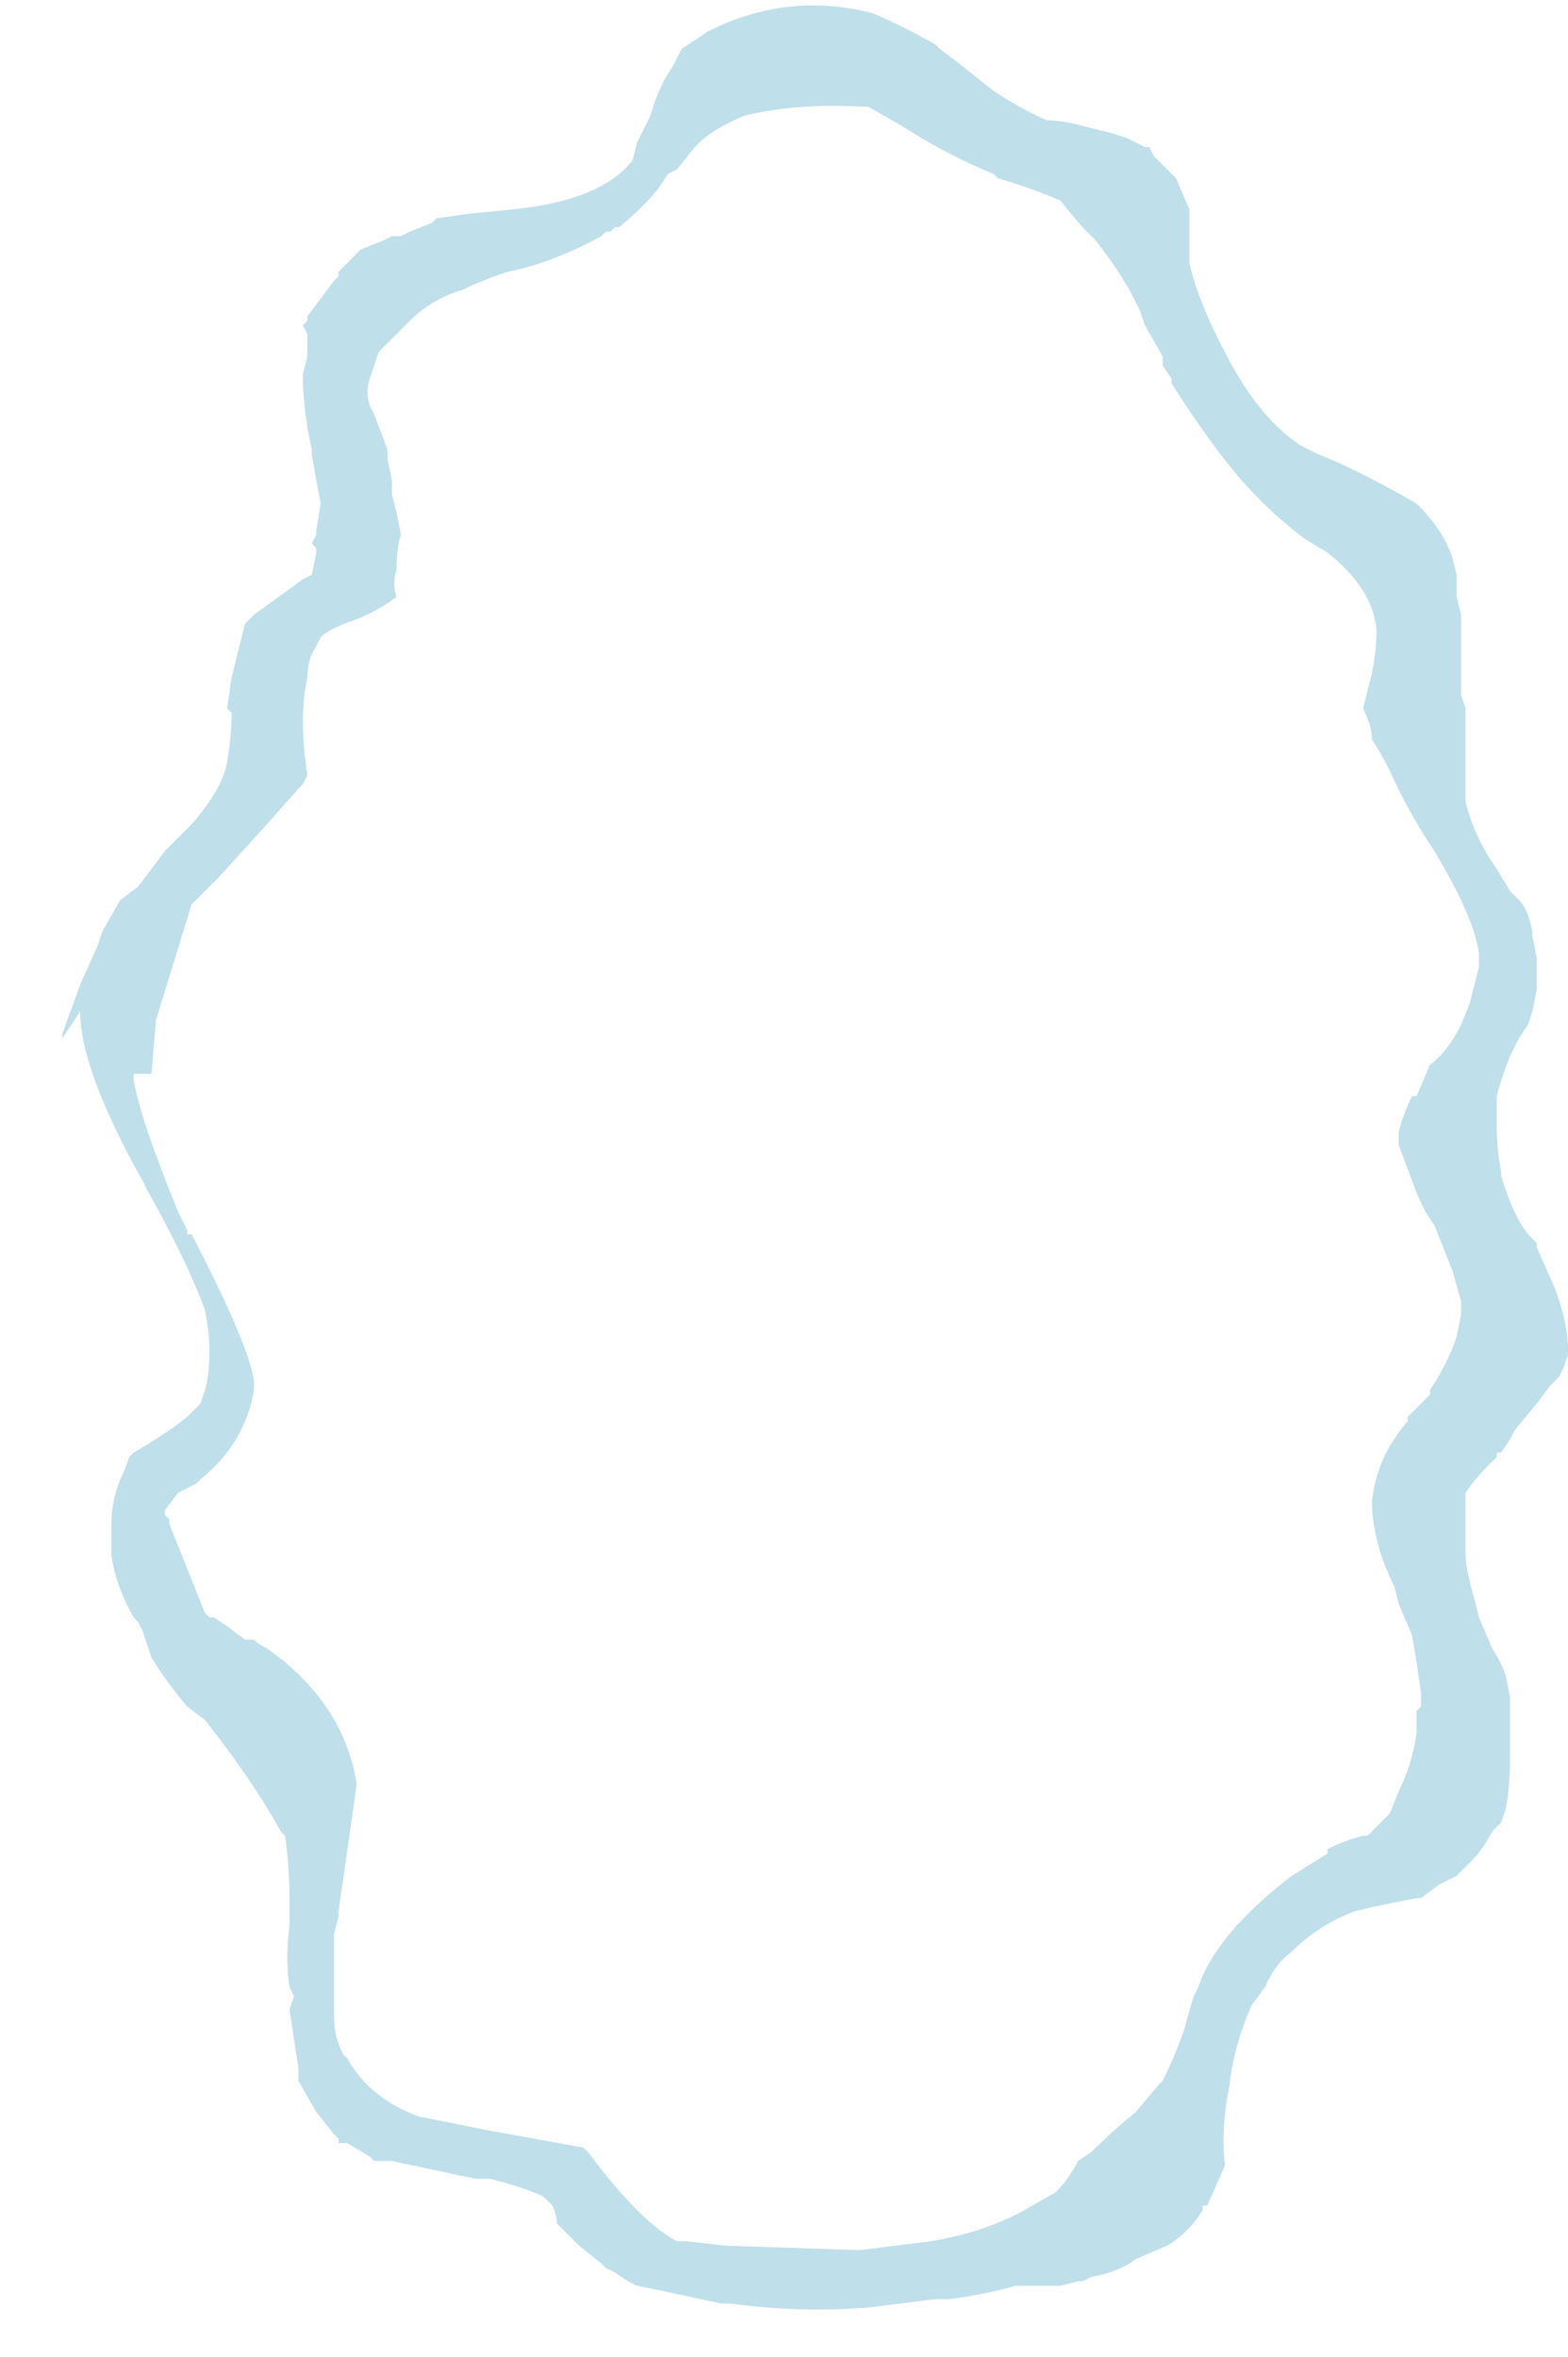 <?xml version="1.0" encoding="UTF-8" standalone="no"?>
<svg xmlns:ffdec="https://www.free-decompiler.com/flash" xmlns:xlink="http://www.w3.org/1999/xlink" ffdec:objectType="frame" height="185.15px" width="123.2px" xmlns="http://www.w3.org/2000/svg">
  <g transform="matrix(1.0, 0.0, 0.0, 1.0, 63.35, 93.1)">
    <use ffdec:characterId="364" height="26.25" transform="matrix(7.0, 0.0, 0.0, 7.0, -58.45, -93.1)" width="16.9" xlink:href="#morphshape0"/>
  </g>
  <defs>
    <g id="morphshape0" transform="matrix(1.0, 0.0, 0.0, 1.0, 8.35, 13.3)">
      <path d="M-7.55 -1.25 L-7.55 -1.2 Q-7.5 -0.8 -7.05 0.3 L-6.95 0.5 -6.95 0.55 -6.9 0.55 Q-6.25 1.8 -6.2 2.2 L-6.2 2.3 -6.2 2.3 Q-6.25 2.6 -6.4 2.85 -6.55 3.1 -6.8 3.3 L-6.85 3.35 -7.05 3.45 -7.2 3.65 -7.2 3.7 -7.2 3.7 -7.15 3.75 -7.15 3.8 -6.75 4.8 -6.7 4.85 -6.65 4.85 -6.5 4.95 -6.3 5.1 -6.2 5.1 Q-6.15 5.15 -6.05 5.2 -5.2 5.8 -5.05 6.7 L-5.05 6.75 Q-5.15 7.45 -5.25 8.15 L-5.25 8.2 -5.3 8.4 Q-5.3 8.75 -5.3 9.1 L-5.3 9.25 -5.3 9.35 Q-5.3 9.55 -5.2 9.75 L-5.2 9.75 -5.15 9.8 Q-4.9 10.25 -4.35 10.45 L-3.6 10.6 -2.5 10.8 -2.45 10.85 Q-1.85 11.65 -1.45 11.85 L-1.4 11.85 -1.35 11.85 -0.9 11.9 0.6 11.95 1.4 11.85 Q2.0 11.75 2.45 11.5 L2.8 11.3 Q2.95 11.15 3.05 10.95 L3.2 10.85 Q3.45 10.6 3.7 10.4 L3.95 10.1 4.0 10.05 Q4.15 9.75 4.25 9.45 4.3 9.25 4.35 9.1 L4.4 9.0 Q4.6 8.4 5.45 7.75 L5.45 7.75 5.85 7.5 5.85 7.5 5.85 7.45 Q6.05 7.35 6.25 7.3 L6.3 7.3 6.55 7.05 6.65 6.8 Q6.8 6.5 6.85 6.15 L6.85 5.9 6.9 5.85 6.9 5.75 6.9 5.7 6.9 5.7 6.85 5.35 6.8 5.05 6.65 4.7 6.6 4.5 Q6.45 4.2 6.4 3.95 6.35 3.75 6.35 3.55 L6.35 3.55 Q6.4 3.05 6.75 2.65 L6.75 2.6 7.0 2.35 7.0 2.35 7.0 2.3 Q7.2 2.0 7.3 1.7 L7.35 1.45 7.35 1.3 7.25 0.95 7.15 0.7 7.05 0.45 6.95 0.3 Q6.85 0.1 6.8 -0.05 L6.65 -0.45 6.65 -0.6 Q6.7 -0.8 6.8 -1.0 L6.85 -1.0 7.0 -1.35 Q7.2 -1.5 7.35 -1.8 L7.45 -2.05 Q7.5 -2.25 7.55 -2.45 L7.55 -2.6 Q7.5 -3.0 7.05 -3.75 6.75 -4.2 6.55 -4.65 6.45 -4.85 6.35 -5.0 6.35 -5.15 6.25 -5.35 L6.35 -5.75 Q6.4 -6.0 6.4 -6.2 L6.4 -6.25 Q6.35 -6.7 5.85 -7.1 L5.6 -7.25 Q5.2 -7.55 4.85 -7.95 L4.65 -8.2 Q4.35 -8.6 4.1 -9.0 L4.1 -9.05 4.0 -9.2 4.0 -9.25 4.0 -9.3 3.8 -9.65 3.75 -9.8 Q3.6 -10.15 3.25 -10.6 L3.2 -10.65 3.1 -10.75 2.85 -11.05 Q2.5 -11.2 2.15 -11.3 L2.1 -11.35 Q1.6 -11.55 1.05 -11.9 L0.7 -12.1 Q-0.1 -12.15 -0.7 -12.0 -1.05 -11.85 -1.2 -11.7 L-1.25 -11.65 -1.45 -11.4 -1.55 -11.35 -1.65 -11.2 Q-1.8 -11.0 -2.1 -10.75 L-2.15 -10.75 -2.2 -10.7 -2.25 -10.7 -2.3 -10.65 Q-2.85 -10.35 -3.35 -10.25 L-3.5 -10.2 -3.75 -10.1 -3.85 -10.05 Q-4.2 -9.95 -4.45 -9.7 L-4.7 -9.45 -4.8 -9.35 Q-4.85 -9.2 -4.9 -9.05 -4.95 -8.9 -4.9 -8.75 L-4.85 -8.65 -4.85 -8.65 -4.7 -8.25 -4.7 -8.15 -4.65 -7.9 -4.65 -7.75 -4.6 -7.55 -4.55 -7.3 Q-4.6 -7.15 -4.6 -6.9 -4.65 -6.75 -4.6 -6.6 -4.8 -6.45 -5.05 -6.35 -5.35 -6.25 -5.45 -6.15 L-5.5 -6.05 Q-5.6 -5.9 -5.6 -5.7 -5.7 -5.25 -5.6 -4.6 L-5.65 -4.5 -5.7 -4.45 -6.1 -4.0 -6.6 -3.45 -6.9 -3.15 -7.3 -1.85 -7.35 -1.25 M-8.15 -1.95 L-8.15 -1.95 Q-8.15 -1.3 -7.45 -0.05 L-7.4 0.05 Q-6.95 0.85 -6.75 1.4 -6.7 1.65 -6.7 1.85 -6.7 2.15 -6.75 2.3 L-6.8 2.45 -6.95 2.6 Q-7.2 2.8 -7.55 3.0 L-7.6 3.05 Q-7.65 3.2 -7.7 3.3 -7.8 3.55 -7.8 3.8 L-7.8 3.95 -7.8 4.0 -7.8 4.15 Q-7.75 4.5 -7.55 4.85 L-7.5 4.9 -7.45 5.0 -7.4 5.15 -7.35 5.3 Q-7.2 5.55 -6.95 5.85 L-6.75 6.0 Q-6.2 6.7 -5.9 7.25 L-5.85 7.3 Q-5.8 7.65 -5.8 8.05 L-5.8 8.05 -5.8 8.2 -5.8 8.3 Q-5.85 8.7 -5.8 9.0 L-5.75 9.1 -5.8 9.25 -5.8 9.25 Q-5.75 9.6 -5.7 9.9 L-5.7 10.05 -5.5 10.4 -5.3 10.65 -5.25 10.7 -5.25 10.75 -5.15 10.75 -4.9 10.9 -4.85 10.95 -4.85 10.95 -4.65 10.95 -3.95 11.1 -3.7 11.15 -3.55 11.15 Q-3.15 11.25 -2.95 11.35 L-2.85 11.45 -2.85 11.45 Q-2.8 11.55 -2.8 11.65 L-2.65 11.8 -2.55 11.9 -2.3 12.1 -2.25 12.15 -2.15 12.2 -2.0 12.3 -1.9 12.35 -1.65 12.4 -0.95 12.55 -0.85 12.55 Q-0.1 12.65 0.6 12.6 L0.65 12.6 Q1.05 12.55 1.45 12.5 L1.6 12.5 Q2.0 12.45 2.35 12.35 L2.55 12.35 2.85 12.35 3.05 12.3 3.1 12.3 3.2 12.25 Q3.5 12.2 3.7 12.05 L4.05 11.9 Q4.3 11.75 4.45 11.5 L4.45 11.45 4.5 11.45 4.7 11.0 Q4.65 10.6 4.75 10.1 4.8 9.65 5.0 9.2 L5.15 9.0 Q5.25 8.75 5.45 8.6 5.75 8.3 6.15 8.15 L6.35 8.1 6.85 8.0 6.9 8.0 7.1 7.85 7.1 7.85 7.2 7.8 7.3 7.75 7.45 7.6 Q7.6 7.45 7.7 7.25 L7.8 7.15 7.85 7.0 Q7.9 6.75 7.9 6.4 L7.9 6.0 7.9 5.75 7.85 5.5 Q7.8 5.35 7.7 5.2 L7.55 4.85 7.5 4.65 Q7.4 4.3 7.4 4.15 L7.4 3.65 Q7.4 3.55 7.4 3.45 7.5 3.3 7.65 3.15 L7.75 3.05 7.75 3.0 7.8 3.0 7.9 2.85 7.9 2.85 7.95 2.75 8.2 2.45 8.35 2.25 8.45 2.15 8.5 2.05 8.55 1.9 8.55 1.85 Q8.55 1.55 8.4 1.15 L8.2 0.7 8.2 0.65 8.1 0.55 Q7.95 0.35 7.85 0.05 L7.8 -0.1 7.8 -0.15 Q7.75 -0.4 7.75 -0.65 L7.75 -0.85 7.75 -1.0 Q7.8 -1.2 7.9 -1.45 L8.0 -1.65 8.1 -1.8 8.15 -1.95 8.2 -2.2 8.2 -2.3 8.2 -2.55 8.15 -2.8 8.15 -2.85 Q8.1 -3.1 8.0 -3.2 L7.95 -3.25 7.9 -3.3 7.75 -3.55 Q7.5 -3.9 7.4 -4.3 7.4 -4.5 7.4 -4.75 L7.4 -5.1 7.4 -5.1 7.4 -5.35 7.35 -5.5 Q7.35 -5.95 7.35 -6.35 L7.35 -6.4 7.3 -6.6 7.3 -6.6 7.3 -6.6 7.3 -6.65 7.3 -6.8 7.3 -6.85 7.25 -7.05 Q7.15 -7.35 6.85 -7.65 6.15 -8.05 5.75 -8.2 5.65 -8.25 5.55 -8.3 5.1 -8.6 4.75 -9.25 4.4 -9.9 4.3 -10.35 L4.3 -10.45 4.3 -10.7 4.3 -10.75 4.3 -10.95 4.15 -11.3 3.9 -11.55 3.85 -11.65 3.8 -11.65 3.6 -11.75 3.45 -11.8 3.05 -11.9 Q2.85 -11.95 2.7 -11.95 2.25 -12.15 1.95 -12.4 L1.7 -12.6 1.5 -12.75 1.45 -12.8 Q1.1 -13.0 0.75 -13.15 -0.2 -13.4 -1.1 -12.95 L-1.4 -12.75 -1.5 -12.55 Q-1.65 -12.35 -1.75 -12.0 L-1.9 -11.7 -1.95 -11.5 Q-2.3 -11.05 -3.3 -10.95 L-3.8 -10.9 -4.15 -10.85 -4.2 -10.8 -4.45 -10.7 -4.55 -10.65 -4.65 -10.65 -4.75 -10.6 -5.0 -10.5 -5.2 -10.3 -5.25 -10.25 -5.25 -10.2 -5.3 -10.15 Q-5.45 -9.95 -5.6 -9.75 L-5.6 -9.7 -5.65 -9.65 -5.6 -9.55 -5.6 -9.35 -5.6 -9.3 -5.65 -9.1 -5.65 -9.05 Q-5.65 -8.85 -5.6 -8.5 L-5.55 -8.25 -5.55 -8.2 Q-5.5 -7.9 -5.45 -7.65 L-5.5 -7.35 -5.5 -7.3 -5.55 -7.2 -5.5 -7.15 -5.5 -7.1 -5.55 -6.85 -5.65 -6.8 -6.2 -6.4 -6.25 -6.35 -6.3 -6.3 -6.45 -5.7 -6.5 -5.35 -6.45 -5.3 Q-6.45 -5.05 -6.5 -4.75 -6.55 -4.45 -6.9 -4.05 L-7.2 -3.75 -7.5 -3.35 -7.7 -3.2 -7.9 -2.85 -7.95 -2.7 -8.15 -2.25 -8.35 -1.7 -8.35 -1.65" fill="#bfdfea" fill-rule="evenodd" stroke="none"/>
      <path d="M-8.35 -1.65 L-8.35 -1.7 -8.15 -2.25 -7.95 -2.7 -7.9 -2.85 -7.7 -3.2 -7.5 -3.35 -7.2 -3.75 -6.9 -4.05 Q-6.55 -4.45 -6.5 -4.75 -6.45 -5.05 -6.45 -5.3 L-6.5 -5.35 -6.45 -5.7 -6.3 -6.3 -6.25 -6.35 -6.2 -6.4 -5.65 -6.8 -5.55 -6.85 -5.5 -7.1 -5.5 -7.15 -5.55 -7.2 -5.5 -7.3 -5.5 -7.35 -5.45 -7.65 Q-5.5 -7.9 -5.55 -8.2 L-5.55 -8.25 -5.6 -8.5 Q-5.65 -8.85 -5.65 -9.05 L-5.65 -9.1 -5.6 -9.3 -5.6 -9.35 -5.6 -9.55 -5.65 -9.65 -5.6 -9.7 -5.6 -9.75 Q-5.45 -9.95 -5.3 -10.15 L-5.25 -10.2 -5.25 -10.25 -5.2 -10.3 -5.0 -10.5 -4.75 -10.6 -4.65 -10.65 -4.55 -10.65 -4.45 -10.7 -4.2 -10.8 -4.15 -10.85 -3.8 -10.9 -3.3 -10.95 Q-2.3 -11.05 -1.95 -11.5 L-1.9 -11.7 -1.75 -12.0 Q-1.65 -12.35 -1.5 -12.55 L-1.4 -12.75 -1.1 -12.95 Q-0.2 -13.4 0.75 -13.15 1.1 -13.0 1.45 -12.8 L1.5 -12.75 1.7 -12.6 1.95 -12.4 Q2.25 -12.15 2.7 -11.95 2.85 -11.95 3.05 -11.9 L3.45 -11.8 3.6 -11.75 3.8 -11.65 3.85 -11.65 3.9 -11.55 4.15 -11.3 4.3 -10.95 4.3 -10.75 4.3 -10.7 4.3 -10.45 4.3 -10.35 Q4.4 -9.9 4.75 -9.25 5.1 -8.6 5.55 -8.3 5.65 -8.25 5.75 -8.2 6.15 -8.05 6.85 -7.65 7.15 -7.35 7.25 -7.05 L7.3 -6.85 7.3 -6.8 7.3 -6.65 7.3 -6.6 7.3 -6.6 7.3 -6.6 7.35 -6.4 7.35 -6.35 Q7.35 -5.95 7.35 -5.5 L7.4 -5.35 7.4 -5.1 7.4 -5.1 7.4 -4.75 Q7.4 -4.5 7.4 -4.3 7.5 -3.9 7.75 -3.55 L7.9 -3.3 7.95 -3.25 8.0 -3.2 Q8.1 -3.1 8.15 -2.85 L8.15 -2.8 8.2 -2.55 8.2 -2.3 8.2 -2.2 8.15 -1.95 8.1 -1.8 8.0 -1.65 7.9 -1.45 Q7.8 -1.2 7.75 -1.0 L7.75 -0.85 7.75 -0.65 Q7.75 -0.4 7.8 -0.15 L7.8 -0.1 7.85 0.05 Q7.95 0.35 8.1 0.55 L8.2 0.65 8.2 0.7 8.4 1.15 Q8.55 1.55 8.55 1.85 L8.55 1.9 8.5 2.05 8.45 2.15 8.35 2.25 8.2 2.45 7.95 2.75 7.9 2.85 7.9 2.85 7.8 3.0 7.75 3.0 7.75 3.05 7.65 3.15 Q7.5 3.3 7.4 3.45 7.4 3.55 7.4 3.65 L7.4 4.15 Q7.4 4.3 7.5 4.65 L7.55 4.85 7.7 5.2 Q7.8 5.35 7.85 5.5 L7.9 5.75 7.9 6.0 7.9 6.4 Q7.9 6.75 7.85 7.0 L7.8 7.15 7.7 7.25 Q7.6 7.45 7.45 7.6 L7.3 7.75 7.2 7.8 7.1 7.85 7.1 7.85 6.9 8.0 6.85 8.0 6.35 8.1 6.15 8.15 Q5.75 8.3 5.45 8.6 5.25 8.75 5.15 9.0 L5.0 9.2 Q4.8 9.65 4.75 10.1 4.65 10.6 4.7 11.0 L4.5 11.45 4.45 11.45 4.45 11.5 Q4.3 11.75 4.05 11.9 L3.7 12.05 Q3.5 12.2 3.2 12.25 L3.1 12.3 3.05 12.3 2.85 12.35 2.55 12.35 2.35 12.35 Q2.0 12.45 1.6 12.5 L1.45 12.5 Q1.05 12.55 0.65 12.6 L0.6 12.6 Q-0.1 12.65 -0.85 12.55 L-0.95 12.55 -1.65 12.4 -1.9 12.35 -2.0 12.3 -2.15 12.2 -2.25 12.15 -2.3 12.1 -2.55 11.9 -2.65 11.8 -2.8 11.65 Q-2.8 11.55 -2.85 11.45 L-2.85 11.45 -2.95 11.35 Q-3.15 11.25 -3.55 11.15 L-3.7 11.15 -3.95 11.1 -4.65 10.95 -4.85 10.95 -4.85 10.95 -4.9 10.9 -5.15 10.75 -5.25 10.75 -5.25 10.7 -5.3 10.65 -5.5 10.4 -5.7 10.05 -5.7 9.9 Q-5.75 9.6 -5.8 9.25 L-5.8 9.25 -5.75 9.1 -5.8 9.0 Q-5.85 8.7 -5.8 8.3 L-5.8 8.2 -5.8 8.05 -5.8 8.05 Q-5.8 7.65 -5.85 7.3 L-5.9 7.25 Q-6.2 6.7 -6.75 6.0 L-6.95 5.85 Q-7.2 5.55 -7.35 5.3 L-7.4 5.15 -7.45 5.0 -7.5 4.9 -7.55 4.85 Q-7.75 4.5 -7.8 4.15 L-7.8 4.0 -7.8 3.95 -7.8 3.8 Q-7.8 3.55 -7.7 3.3 -7.65 3.2 -7.6 3.05 L-7.55 3.0 Q-7.2 2.8 -6.95 2.6 L-6.8 2.45 -6.75 2.3 Q-6.7 2.15 -6.7 1.85 -6.7 1.65 -6.75 1.4 -6.95 0.85 -7.4 0.05 L-7.45 -0.05 Q-8.15 -1.3 -8.15 -1.95 L-8.15 -1.95 M-7.35 -1.25 L-7.3 -1.85 -6.9 -3.15 -6.6 -3.45 -6.1 -4.0 -5.7 -4.45 -5.65 -4.5 -5.6 -4.6 Q-5.7 -5.25 -5.6 -5.7 -5.6 -5.9 -5.5 -6.05 L-5.45 -6.15 Q-5.35 -6.25 -5.05 -6.35 -4.8 -6.45 -4.6 -6.6 -4.65 -6.75 -4.6 -6.9 -4.6 -7.15 -4.55 -7.3 L-4.6 -7.55 -4.65 -7.75 -4.65 -7.9 -4.7 -8.15 -4.7 -8.25 -4.85 -8.65 -4.85 -8.65 -4.9 -8.75 Q-4.95 -8.9 -4.9 -9.05 -4.85 -9.2 -4.8 -9.35 L-4.7 -9.45 -4.45 -9.7 Q-4.2 -9.95 -3.85 -10.05 L-3.75 -10.1 -3.5 -10.2 -3.35 -10.25 Q-2.85 -10.35 -2.3 -10.65 L-2.25 -10.7 -2.2 -10.7 -2.15 -10.75 -2.1 -10.75 Q-1.8 -11.0 -1.65 -11.2 L-1.55 -11.35 -1.45 -11.4 -1.25 -11.65 -1.2 -11.7 Q-1.05 -11.85 -0.7 -12.0 -0.1 -12.15 0.7 -12.1 L1.05 -11.9 Q1.6 -11.55 2.1 -11.35 L2.15 -11.3 Q2.5 -11.2 2.85 -11.05 L3.1 -10.75 3.2 -10.65 3.25 -10.6 Q3.6 -10.15 3.75 -9.8 L3.8 -9.65 4.0 -9.3 4.0 -9.25 4.0 -9.2 4.1 -9.05 4.1 -9.0 Q4.35 -8.6 4.65 -8.2 L4.85 -7.95 Q5.2 -7.55 5.6 -7.25 L5.85 -7.1 Q6.35 -6.7 6.4 -6.25 L6.4 -6.2 Q6.4 -6.0 6.35 -5.75 L6.25 -5.35 Q6.35 -5.15 6.35 -5.0 6.45 -4.85 6.55 -4.65 6.75 -4.2 7.05 -3.75 7.5 -3.0 7.55 -2.6 L7.55 -2.45 Q7.5 -2.25 7.45 -2.05 L7.35 -1.8 Q7.2 -1.5 7.0 -1.35 L6.85 -1.0 6.8 -1.0 Q6.7 -0.8 6.65 -0.6 L6.65 -0.45 6.8 -0.05 Q6.85 0.1 6.95 0.3 L7.05 0.45 7.15 0.7 7.25 0.95 7.35 1.3 7.35 1.45 7.3 1.7 Q7.2 2.0 7.0 2.3 L7.0 2.35 7.0 2.35 6.75 2.6 6.75 2.65 Q6.4 3.05 6.35 3.55 L6.35 3.55 Q6.35 3.75 6.4 3.95 6.45 4.2 6.6 4.5 L6.65 4.7 6.8 5.05 6.85 5.35 6.9 5.7 6.9 5.7 6.9 5.75 6.9 5.85 6.85 5.9 6.85 6.15 Q6.8 6.5 6.65 6.8 L6.55 7.05 6.3 7.3 6.25 7.3 Q6.05 7.35 5.85 7.45 L5.85 7.5 5.85 7.5 5.45 7.75 5.45 7.75 Q4.6 8.4 4.4 9.0 L4.35 9.1 Q4.3 9.25 4.25 9.45 4.15 9.75 4.0 10.05 L3.95 10.1 3.7 10.4 Q3.45 10.6 3.2 10.85 L3.05 10.95 Q2.95 11.15 2.8 11.3 L2.45 11.5 Q2.0 11.75 1.4 11.85 L0.6 11.95 -0.9 11.9 -1.35 11.85 -1.4 11.85 -1.45 11.85 Q-1.85 11.65 -2.45 10.85 L-2.5 10.8 -3.6 10.6 -4.35 10.45 Q-4.9 10.25 -5.15 9.8 L-5.2 9.75 -5.2 9.75 Q-5.3 9.55 -5.3 9.35 L-5.3 9.25 -5.3 9.1 Q-5.3 8.75 -5.3 8.4 L-5.25 8.2 -5.25 8.15 Q-5.15 7.45 -5.05 6.75 L-5.05 6.7 Q-5.2 5.8 -6.05 5.2 -6.15 5.15 -6.2 5.1 L-6.3 5.1 -6.5 4.95 -6.65 4.85 -6.7 4.85 -6.75 4.8 -7.15 3.8 -7.15 3.75 -7.2 3.7 -7.2 3.7 -7.2 3.65 -7.05 3.45 -6.85 3.35 -6.8 3.3 Q-6.55 3.1 -6.4 2.85 -6.25 2.6 -6.2 2.3 L-6.2 2.3 -6.2 2.2 Q-6.25 1.8 -6.9 0.55 L-6.95 0.55 -6.95 0.5 -7.05 0.3 Q-7.5 -0.8 -7.55 -1.2 L-7.55 -1.25 M-5.3 6.6 Q-5.3 6.55 -5.3 6.5 L-5.2 6.2 Q-5.1 6.0 -5.0 5.85 -4.8 5.6 -4.75 5.6 -4.65 5.45 -4.65 5.3 -4.65 5.25 -4.7 5.1 -4.75 4.95 -4.75 4.9 -4.75 4.85 -4.65 4.8 -4.55 4.7 -4.35 4.6 -4.25 4.55 -4.15 4.45 -4.0 4.3 -3.9 4.25 -3.4 4.1 -3.1 4.35 -3.0 4.4 -2.85 4.55 L-2.7 4.75 -2.6 4.9 -2.4 5.15 Q-2.1 5.5 -2.05 5.65 -2.05 5.95 -1.95 6.15 -1.85 6.3 -1.85 6.45 L-1.85 6.55 Q-1.9 6.75 -1.9 6.8 -1.9 6.9 -1.85 7.0 -1.85 7.05 -1.8 7.15 -1.75 7.3 -1.75 7.4 -1.75 7.45 -1.85 7.6 -1.95 7.75 -1.95 7.9 -1.95 8.0 -1.95 8.1 -1.95 8.2 -1.9 8.3 L-1.9 8.35 Q-1.9 8.5 -2.05 8.75 L-2.15 8.8 Q-2.4 9.0 -2.45 9.15 -2.45 9.3 -2.6 9.35 -2.8 9.45 -2.85 9.5 -2.95 9.65 -3.15 9.65 -3.35 9.7 -3.7 9.7 L-3.8 9.7 Q-4.1 9.7 -4.55 9.35 L-4.75 9.15 -4.8 9.05 Q-4.85 8.95 -4.9 8.9 L-4.9 8.85 Q-4.9 8.35 -5.15 8.05 L-5.25 8.0 -5.35 7.75 -5.3 7.65 Q-5.2 7.5 -5.2 7.4 -5.2 7.3 -5.35 7.0 -5.5 6.7 -5.5 6.6 L-5.55 6.5" fill="none" stroke="#000000" stroke-linecap="round" stroke-linejoin="round" stroke-opacity="0.0" stroke-width="0.0"/>
    </g>
  </defs>
</svg>
